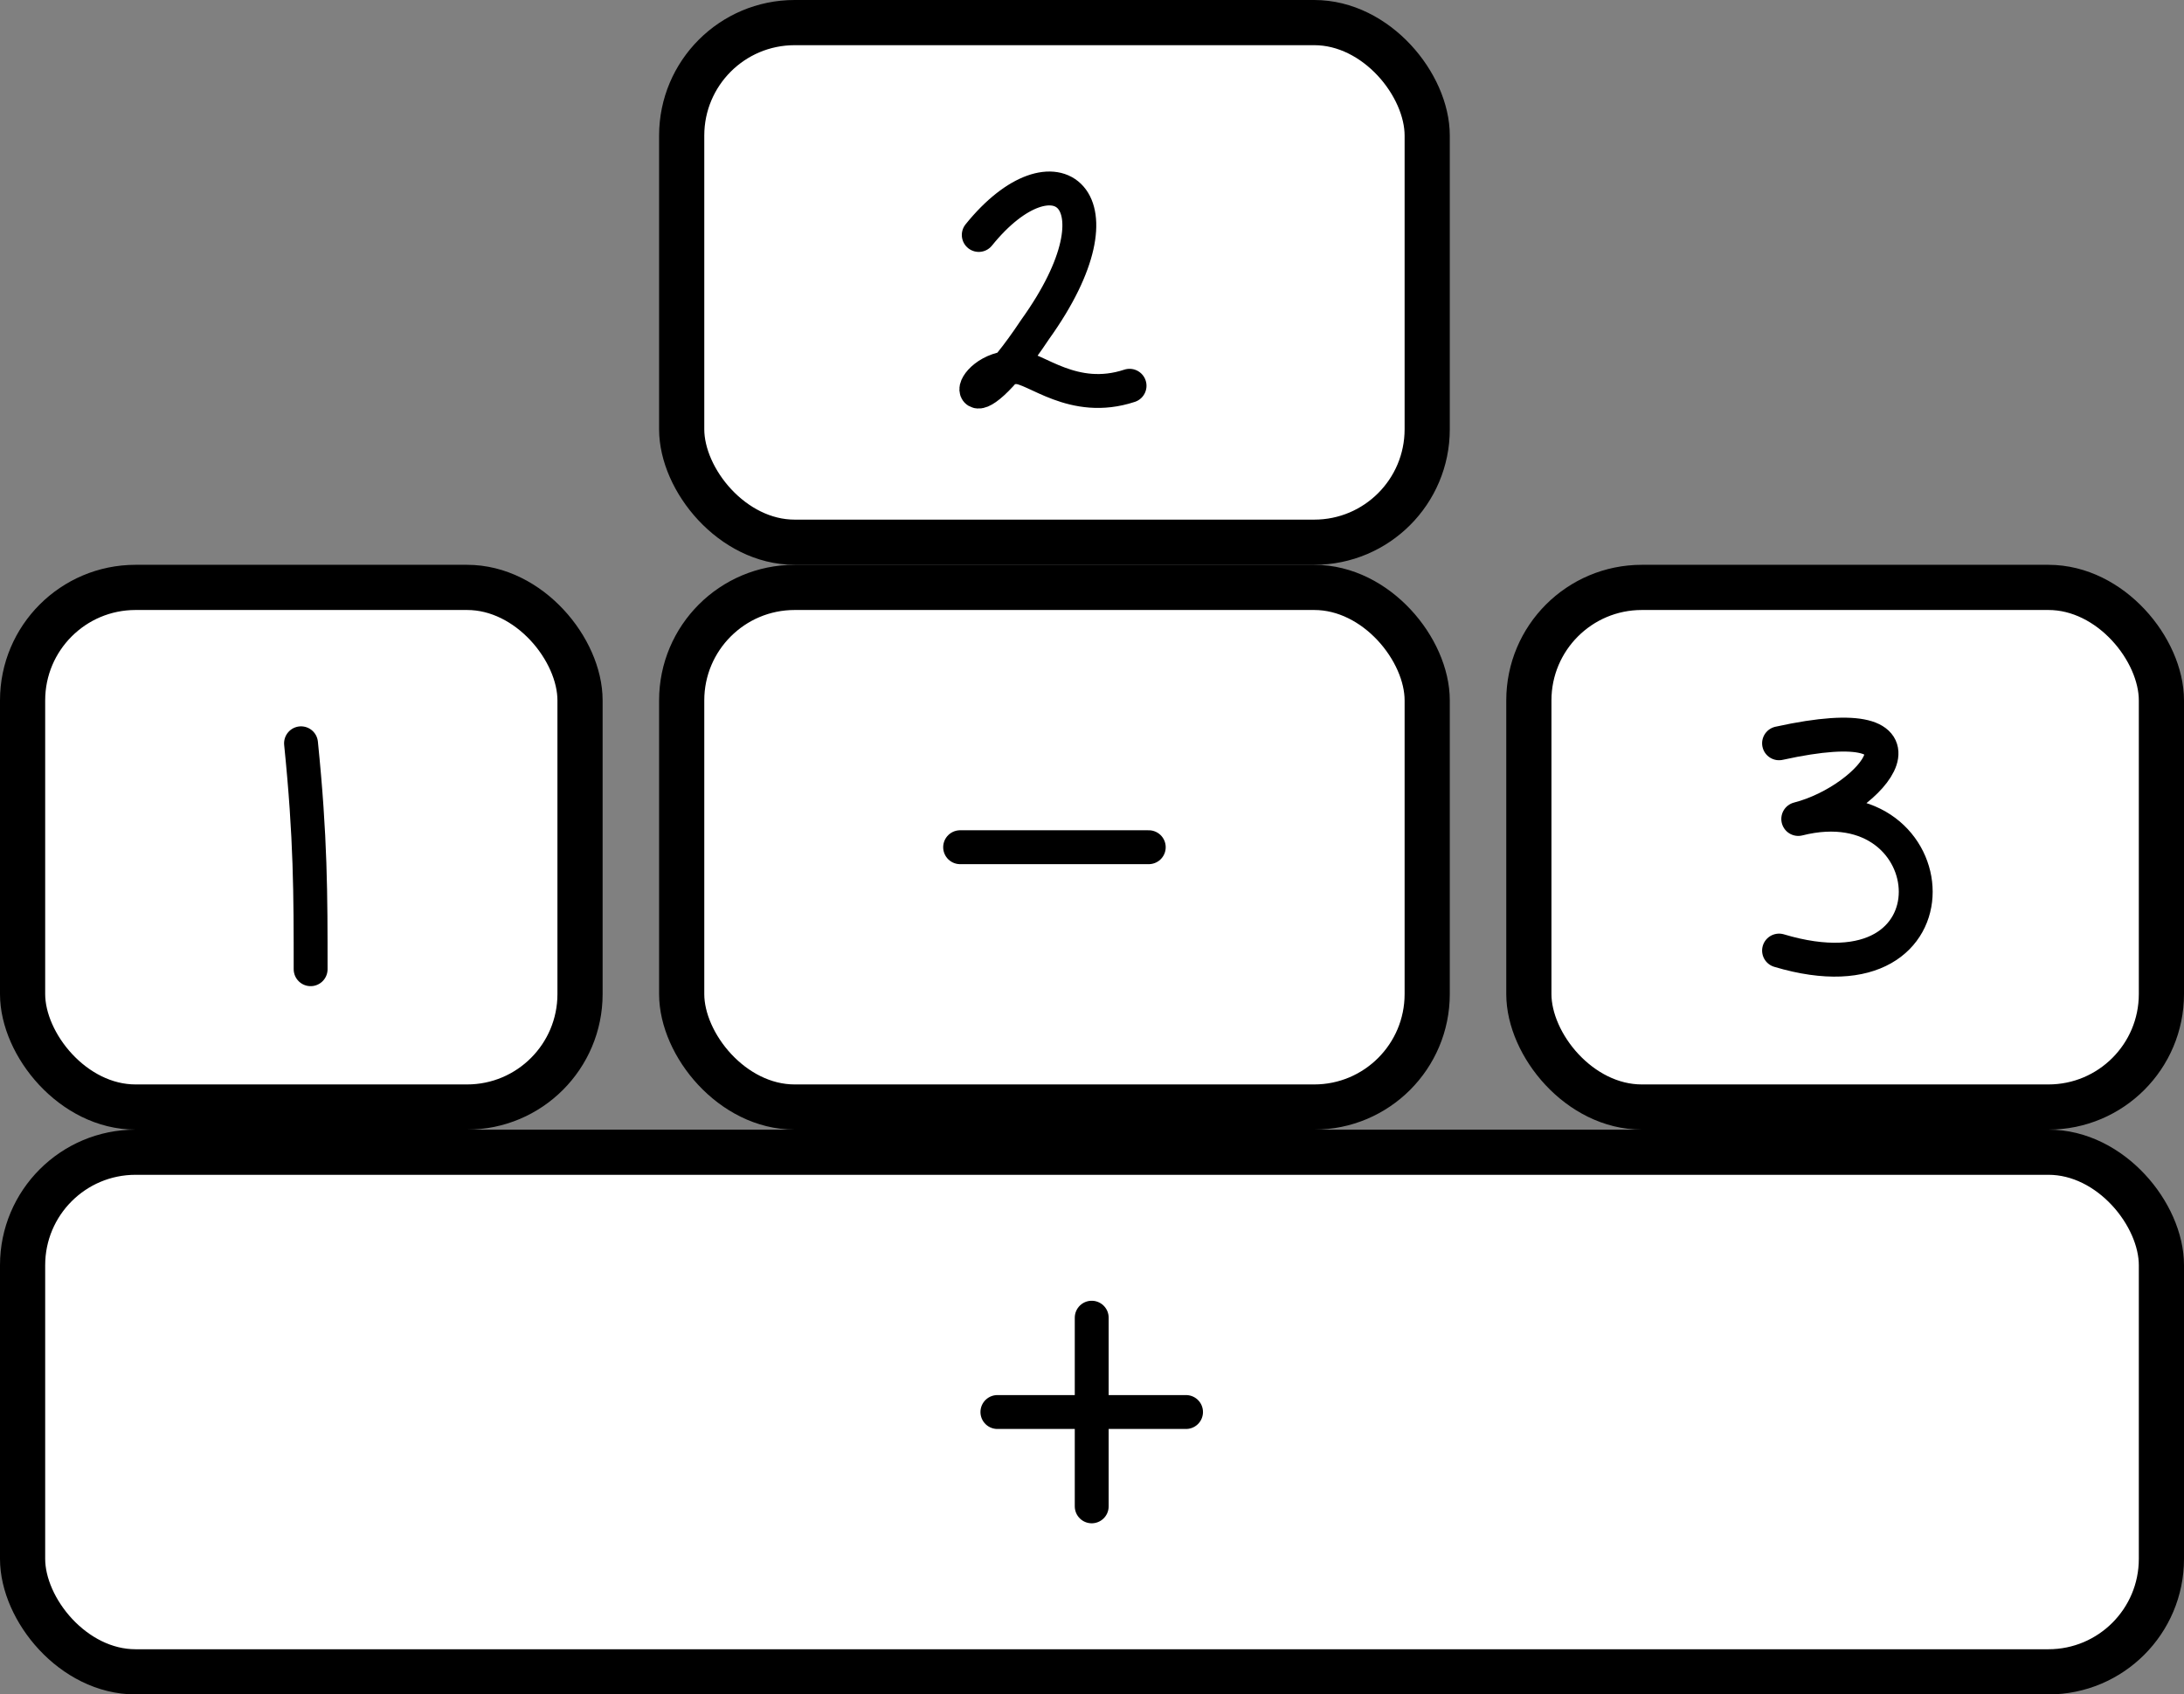 <svg xmlns="http://www.w3.org/2000/svg" viewBox="0.05 -3 3.867 3" class="bricks">
    <rect x="0.05" y="-3" width="3.867" height="3" fill="#808080" stroke="none"/>
    <style>
    .brickRect {
        stroke: black;
        fill: #FFF;
    }
    .brickText {
        text-anchor: middle;
        dominant-baseline: central;
        fill: none;
        stroke: black;
        stroke-width: 0.06;
        stroke-linecap: round;
        stroke-linejoin: round;
        user-select: none;
    }
    </style>
    <g class="brick" transform="translate(0.09,-0.96)">
        <rect width="3.787" height="0.92" stroke-width="0.08" class="brickRect" opacity="1" pointer-events="auto" rx="0.2"></rect>
        <g transform="translate(1.643,0.46)" class="brickText" opacity="1" pointer-events="auto">
            <path d="M0.25 -0.167L0.25 0.167M0.083 0L0.417 0" opacity="1"></path>
        </g>
    </g>
    <g class="brick commutable" transform="translate(0.09,-1.96)">
        <rect width="0.987" height="0.92" stroke-width="0.08" class="brickRect" opacity="1" pointer-events="auto" rx="0.2"></rect>
        <g transform="translate(0.41,0.543)" class="brickText" opacity="1" pointer-events="auto">
            <path d="M0.083 -0.267C0.1 -0.1 0.1 0 0.1 0.133" opacity="1"></path>
        </g>
    </g>
    <g class="brick commutable" transform="translate(1.257,-1.96)">
        <rect width="1.32" height="0.92" stroke-width="0.08" class="brickRect" opacity="1" pointer-events="auto" rx="0.2"></rect>
        <g transform="translate(0.41,0.46)" class="brickText" opacity="1" pointer-events="auto">
            <path d="M0.083 0L0.417 0" opacity="1"></path>
        </g>
    </g>
    <g class="brick" transform="translate(1.257,-2.96)">
        <rect width="1.32" height="0.92" stroke-width="0.08" class="brickRect" opacity="1" pointer-events="auto" rx="0.2"></rect>
        <g transform="translate(0.493,0.543)" class="brickText" opacity="1" pointer-events="auto">
            <path d="M0.033 -0.167C0.167 -0.333 0.3 -0.233 0.133 0C0 0.2 0 0.067 0.1 0.067C0.133 0.067 0.2 0.133 0.3 0.1" opacity="1"></path>
        </g>
    </g>
    <g class="brick commutable" transform="translate(2.757,-1.96)">
        <rect width="1.12" height="0.92" stroke-width="0.08" class="brickRect" opacity="1" pointer-events="auto" rx="0.2"></rect>
        <g transform="translate(0.41,0.543)" class="brickText" opacity="1" pointer-events="auto">
            <path d="M0.033 -0.267C0.333 -0.333 0.2 -0.167 0.067 -0.133C0.333 -0.2 0.367 0.2 0.033 0.1" opacity="1"></path>
        </g>
    </g>
</svg>